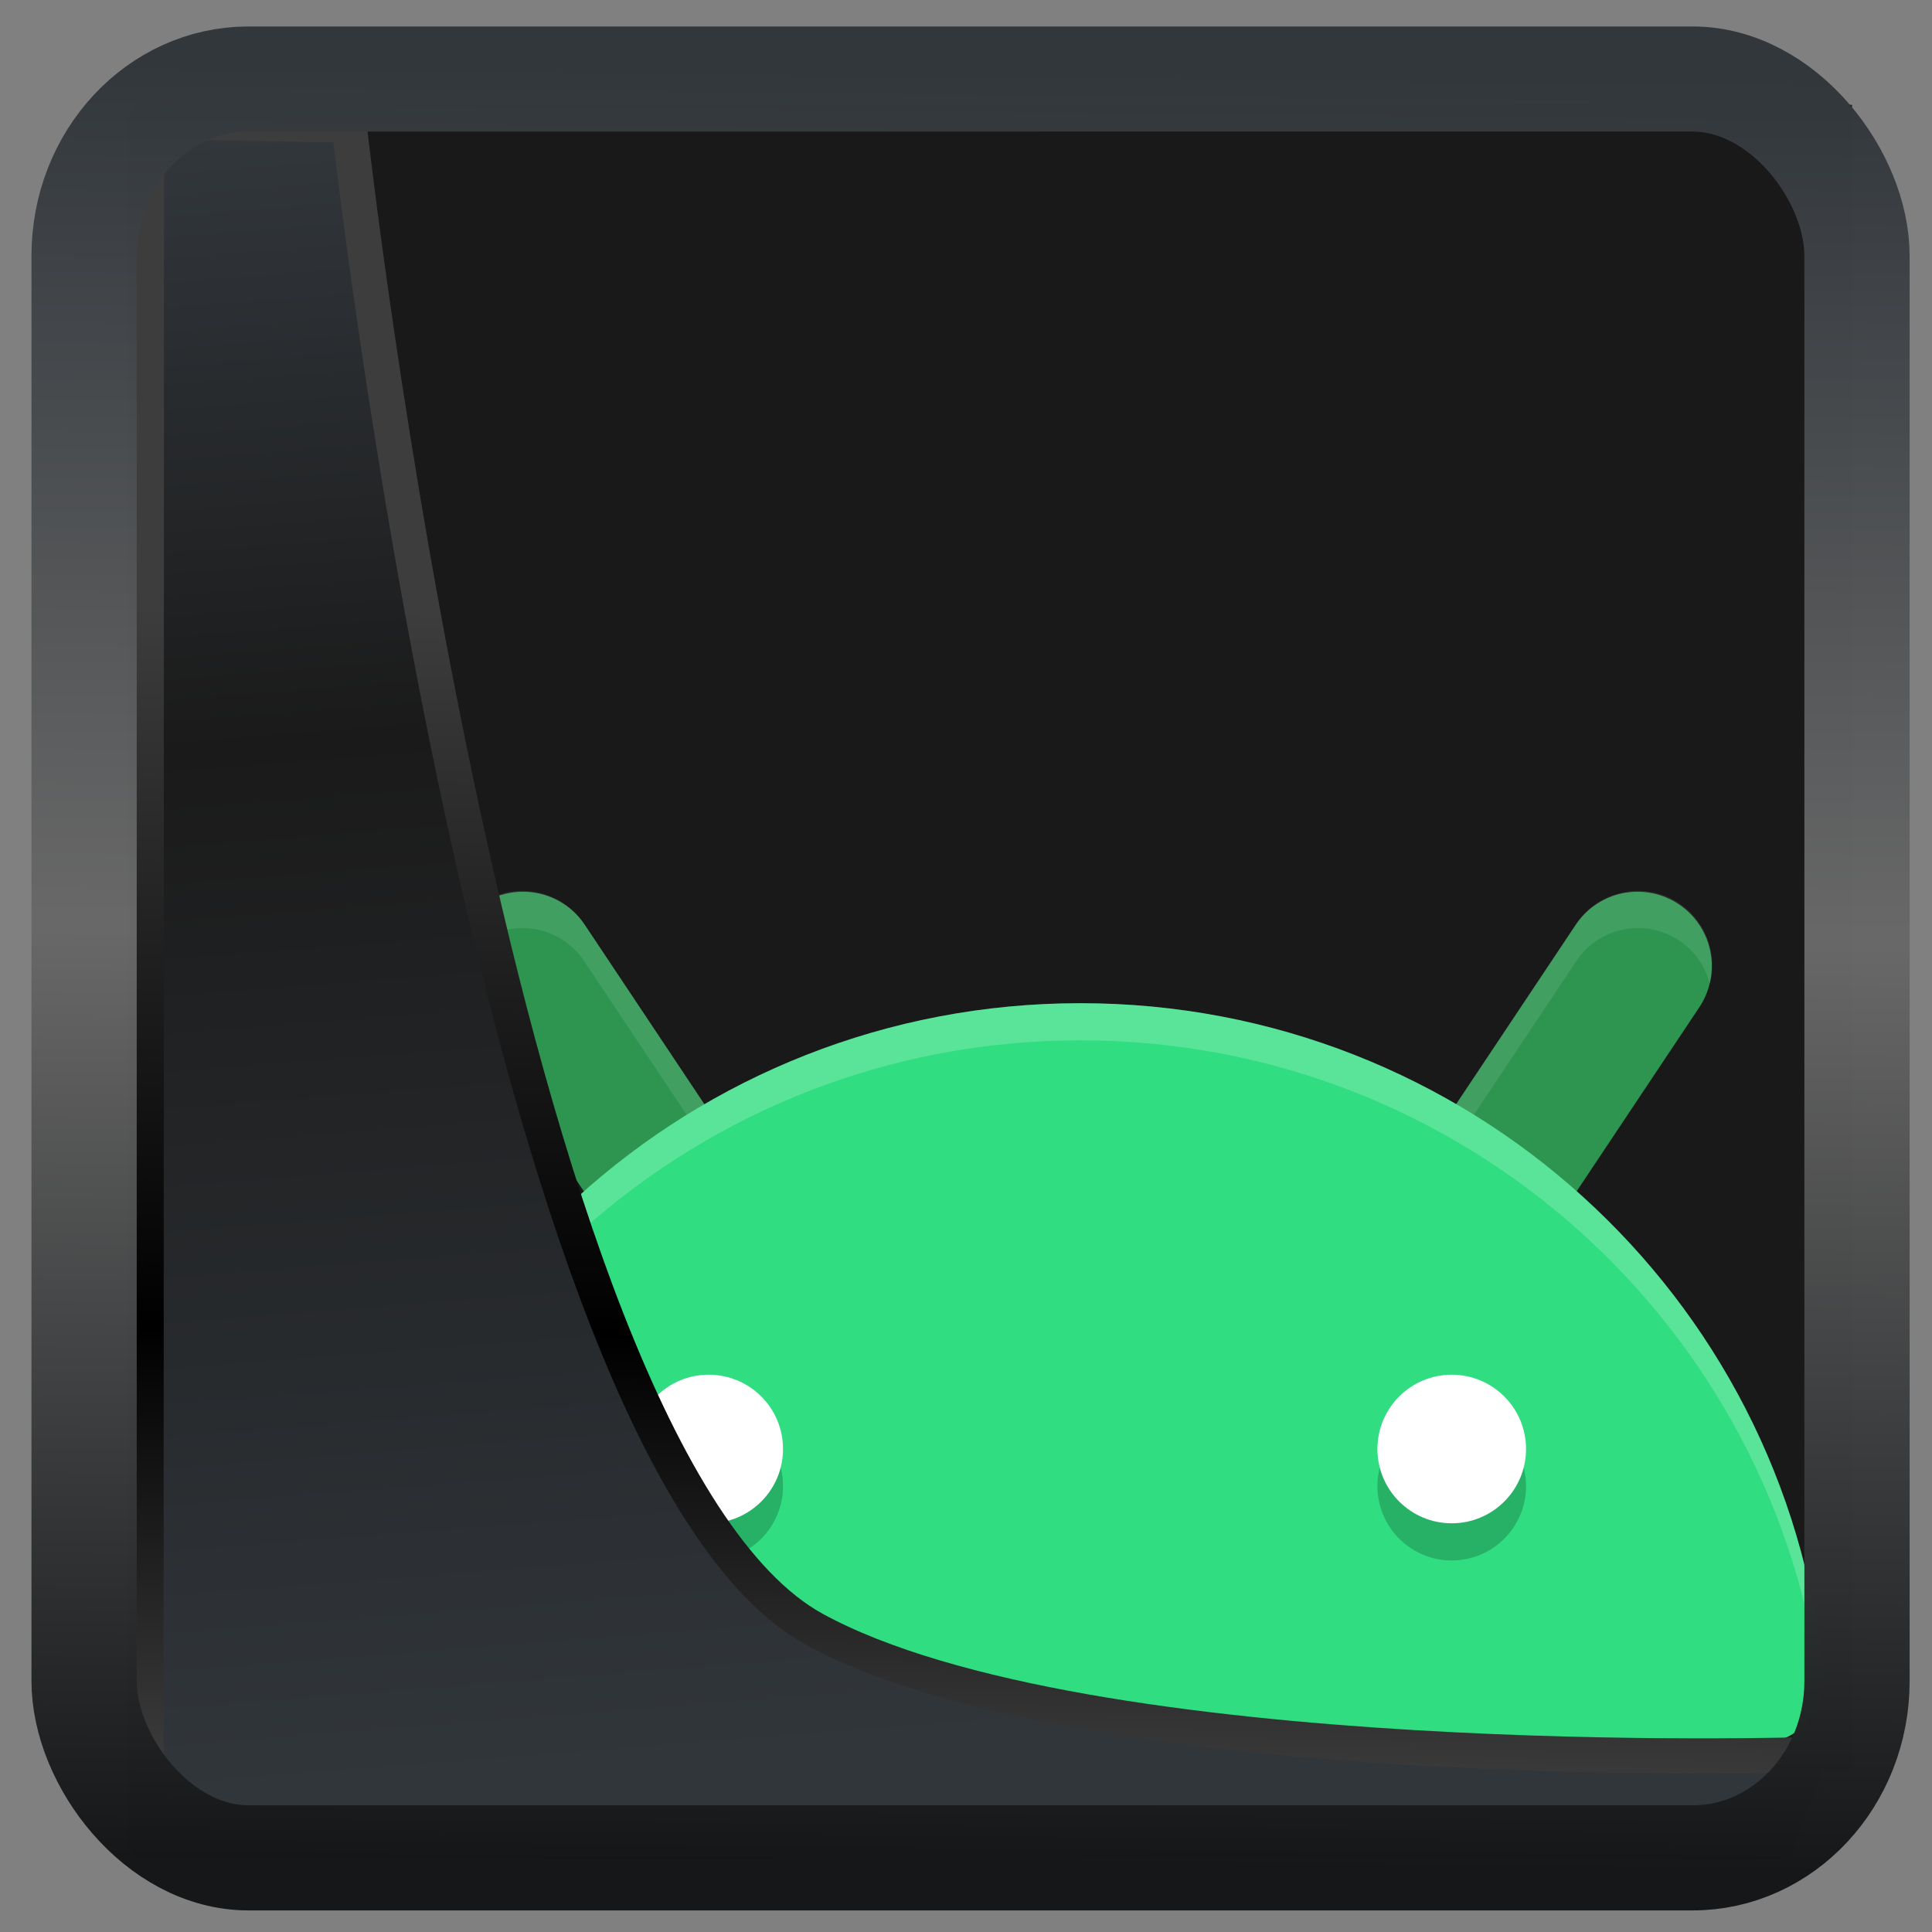 <?xml version="1.0" encoding="UTF-8" standalone="no"?>
<!-- Created with Inkscape (http://www.inkscape.org/) -->

<svg
  width="48"
  height="48"
  version="1.1"
  viewBox="0 0 48 48"
  id="svg22"
  xmlns:xlink="http://www.w3.org/1999/xlink"
  xmlns="http://www.w3.org/2000/svg"
  xmlns:svg="http://www.w3.org/2000/svg">
 <rect x="0" y="0" width="48" height="48" fill="#808080" stroke="none"/>
 <defs
   id="defs12">
  <linearGradient
    xlink:href="#linearGradient3487"
    id="linearGradient3403"
    gradientUnits="userSpaceOnUse"
    x1="6.949"
    y1="4.555"
    x2="11.215"
    y2="59.052" />
  <linearGradient
    id="linearGradient3487">
   <stop
     style="stop-color:#32373c;stop-opacity:1"
     offset="0"
     id="stop3481" />
   <stop
     id="stop3483"
     offset="0.368"
     style="stop-color:#1a1a1a;stop-opacity:1" />
   <stop
     style="stop-color:#31363b;stop-opacity:1"
     offset="1"
     id="stop3485" />
  </linearGradient>
  <linearGradient
    xlink:href="#linearGradient20604"
    id="linearGradient20558"
    gradientUnits="userSpaceOnUse"
    x1="25.802"
    y1="20.374"
    x2="25.111"
    y2="58.913" />
  <linearGradient
    id="linearGradient20604">
   <stop
     id="stop20598"
     offset="0"
     style="stop-color:#3d3d3d;stop-opacity:1" />
   <stop
     style="stop-color:#000000;stop-opacity:1"
     offset="0.618"
     id="stop20600" />
   <stop
     id="stop20602"
     offset="1"
     style="stop-color:#3d3d3d;stop-opacity:1" />
  </linearGradient>
  <filter
    style="color-interpolation-filters:sRGB"
    id="filter20720"
    x="-0.011"
    y="-0.01"
    width="1.021"
    height="1.02">
   <feGaussianBlur
     stdDeviation="6.6774218e-06"
     id="feGaussianBlur20722" />
  </filter>
  <linearGradient
    gradientTransform="translate(0.361,-0.13)"
    xlink:href="#linearGradient4555"
    id="linearGradient4557"
    x1="43.5"
    y1="64.012"
    x2="44.142"
    y2="0.306"
    gradientUnits="userSpaceOnUse" />
  <linearGradient
    id="linearGradient4555">
   <stop
     style="stop-color:#141618;stop-opacity:1"
     offset="0"
     id="stop4551" />
   <stop
     id="stop4559"
     offset="0.518"
     style="stop-color:#686868;stop-opacity:1" />
   <stop
     style="stop-color:#31363b;stop-opacity:1"
     offset="1"
     id="stop4553" />
  </linearGradient>
  <filter
    style="color-interpolation-filters:sRGB"
    id="filter4601"
    x="-0.03"
    width="1.059"
    y="-0.03"
    height="1.059">
   <feGaussianBlur
     stdDeviation="7.1353121e-06"
     id="feGaussianBlur4603" />
  </filter>
 </defs>
 <rect
   y="0.601"
   x="1.033"
   height="62.867"
   width="62.567"
   id="rect4539-1"
   style="opacity:1;fill:#191919;fill-opacity:1;stroke:none;stroke-width:1.146;stroke-linejoin:round;stroke-miterlimit:7.8;stroke-dasharray:none;stroke-opacity:0.995"
   transform="matrix(0.643,0,0,0.658,5.117,2.209)" />
 <g
   id="g7"
   transform="matrix(0.923,0,0,0.923,4.686,12.002)">
  <path
    style="fill:none;stroke:#2e9551;stroke-width:4;stroke-linecap:round"
    d="M 13,19 9,13"
    id="path2" />
  <path
    style="fill:none;stroke:#2e9551;stroke-width:4;stroke-linecap:round"
    d="m 35,19 4,-6"
    id="path3" />
  <path
    style="opacity:0.1;fill:#ffffff"
    d="m 8.979,10.977 a 2,2 0 0 0 -1.93,2.5 2,2 0 0 1 1.93,-1.5 2,2 0 0 1 1.686,0.914 l 4,6 a 2,2 0 0 1 0.289,0.635 2,2 0 0 0 -0.289,-1.635 l -4,-6 A 2,2 0 0 0 8.979,10.977 Z m 29.982,0 a 2,2 0 0 0 -1.625,0.914 l -4,6 a 2,2 0 0 0 -0.287,1.633 2,2 0 0 1 0.287,-0.633 l 4,-6 a 2,2 0 0 1 1.625,-0.914 2,2 0 0 1 1.988,1.5 2,2 0 0 0 -1.988,-2.5 z"
    id="path4" />
  <path
    style="fill:#30dd81"
    d="M 42.009,34 H 5.942 c 0,0 -2.031,0 -1.939,-1.925 C 4.976,21.932 13.56,14 24.004,14 34.416,14 42.979,21.882 43.996,31.979 44.098,34 42.009,34 42.009,34 Z"
    id="path5" />
  <path
    style="opacity:0.2"
    d="m 14,25 a 2,2 0 0 0 -2,2 2,2 0 0 0 2,2 2,2 0 0 0 2,-2 2,2 0 0 0 -2,-2 z m 20,0 a 2,2 0 0 0 -2,2 2,2 0 0 0 2,2 2,2 0 0 0 2,-2 2,2 0 0 0 -2,-2 z"
    id="path6" />
  <circle
    style="fill:#ffffff"
    cx="14"
    cy="26"
    r="2"
    id="circle6" />
  <circle
    style="fill:#ffffff"
    cx="-34"
    cy="26"
    r="2"
    transform="scale(-1,1)"
    id="circle7" />
  <path
    style="opacity:0.2;fill:#ffffff"
    d="M 24.004,14 C 13.559,14 4.977,21.932 4.004,32.074 c -0.011,0.233 0.011,0.437 0.055,0.617 C 5.21,22.735 13.692,15 24.004,15 c 10.288,0 18.757,7.7 19.939,17.623 0.044,-0.188 0.065,-0.401 0.053,-0.645 C 42.978,21.882 34.416,14 24.004,14 Z"
    id="path7" />
 </g>
 <path
   style="display:inline;mix-blend-mode:normal;fill:url(#linearGradient3403);fill-opacity:1;stroke:url(#linearGradient20558);stroke-width:1.162;stroke-linecap:butt;stroke-linejoin:round;stroke-miterlimit:4;stroke-dasharray:none;stroke-opacity:1"
   d="M 4.704,3.981 4.691,60.802 H 58.595 l 1.022,-2.866 c 0,0 -23.875,0.766 -32.844,-4.14 C 16.258,48.042 11.401,4.098 11.401,4.098 Z"
   id="path1686"
   transform="matrix(0.752,0,0,0.752,0.1,0.025)" />
 <rect
   style="display:inline;fill:none;fill-opacity:1;stroke:url(#linearGradient4557);stroke-width:3.714;stroke-linejoin:round;stroke-miterlimit:7.8;stroke-dasharray:none;stroke-opacity:0.995"
   id="rect4539"
   width="62.567"
   height="62.867"
   x="1.032"
   y="0.596"
   ry="6.245"
   rx="5.803"
   transform="matrix(0.704,0,0,0.703,1.363,1.544)" />
</svg>
